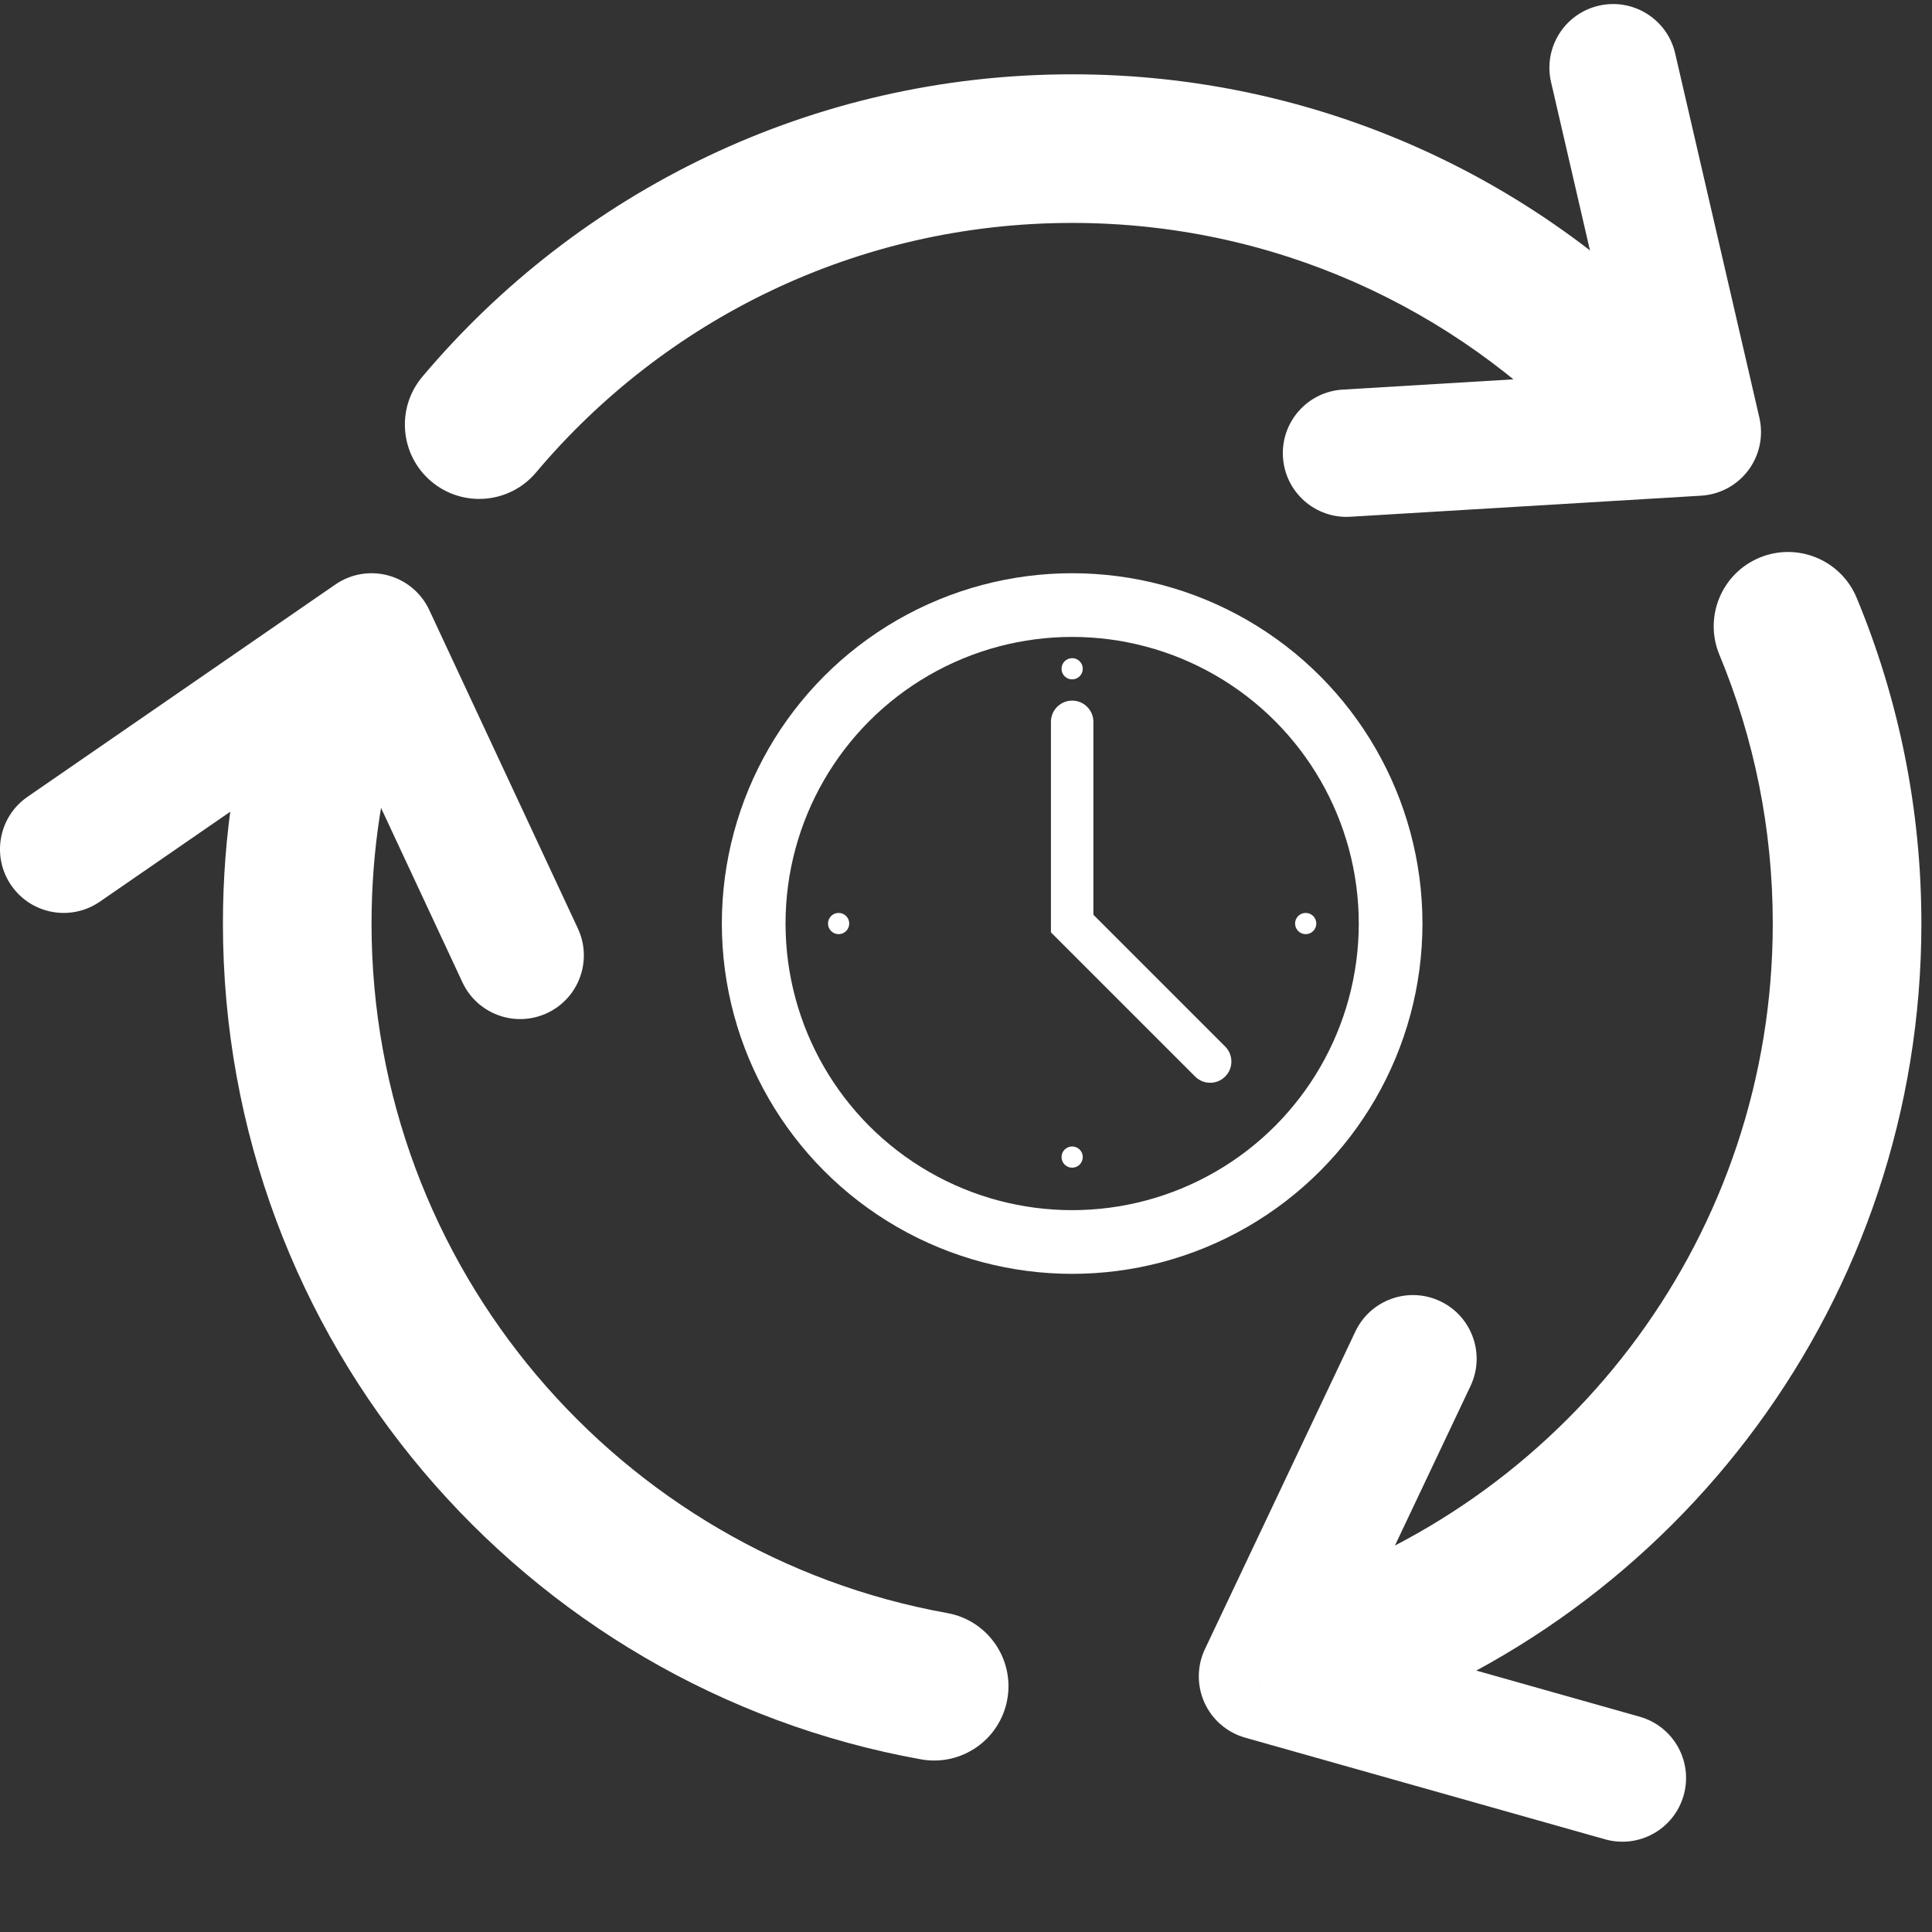 <svg width="91" height="91" viewBox="0 0 91 91" fill="none" xmlns="http://www.w3.org/2000/svg">
    <rect x="0" y="0" width="91" height="91" fill="#333333" stroke="none"/>
    <path
        d="M87.451 28.157C86.709 26.372 84.66 25.526 82.875 26.268C81.09 27.01 80.245 29.058 80.987 30.843L87.451 28.157ZM43.381 82.868C45.283 83.21 47.103 81.945 47.445 80.042C47.787 78.14 46.522 76.32 44.619 75.978L43.381 82.868ZM19.893 17.745C18.648 19.224 18.837 21.432 20.316 22.677C21.794 23.922 24.002 23.733 25.247 22.255L19.893 17.745ZM80.987 30.843C82.605 34.736 83.5 39.009 83.5 43.5H90.5C90.5 38.071 89.416 32.886 87.451 28.157L80.987 30.843ZM44.619 75.978C29.2 73.207 17.5 59.716 17.5 43.5H10.5C10.5 63.164 24.686 79.507 43.381 82.868L44.619 75.978ZM25.247 22.255C31.306 15.061 40.369 10.5 50.5 10.5V3.5C38.218 3.5 27.226 9.04 19.893 17.745L25.247 22.255ZM50.5 10.5C59.98 10.5 68.521 14.492 74.545 20.898L79.644 16.102C72.353 8.349 61.99 3.5 50.5 3.5V10.5ZM83.5 43.5C83.5 58.087 74.033 70.472 60.898 74.829L63.102 81.474C79.014 76.195 90.5 61.193 90.5 43.5H83.5ZM17.5 43.5C17.5 40.028 18.035 36.688 19.024 33.554L12.349 31.446C11.147 35.255 10.5 39.305 10.5 43.5H17.5Z"
        fill="white" />
    <path
        d="M1.297 37.53C-0.067 38.471 -0.41 40.339 0.53 41.703C1.471 43.067 3.339 43.41 4.703 42.47L1.297 37.53ZM17.5 30L20.218 28.731C19.845 27.931 19.138 27.336 18.286 27.105C17.434 26.873 16.524 27.029 15.797 27.53L17.5 30ZM21.782 46.269C22.482 47.77 24.267 48.419 25.769 47.718C27.27 47.018 27.919 45.233 27.218 43.731L21.782 46.269ZM4.703 42.47L19.203 32.47L15.797 27.53L1.297 37.53L4.703 42.47ZM14.781 31.269L21.782 46.269L27.218 43.731L20.218 28.731L14.781 31.269Z"
        fill="white" />
    <path
        d="M78.903 2.515C78.53 0.901 76.919 -0.105 75.305 0.268C73.69 0.641 72.684 2.252 73.057 3.866L78.903 2.515ZM79.947 20.352L80.126 23.347C81.008 23.294 81.821 22.856 82.35 22.148C82.878 21.441 83.068 20.537 82.87 19.677L79.947 20.352ZM63.243 18.351C61.59 18.45 60.329 19.871 60.429 21.525C60.528 23.179 61.949 24.439 63.603 24.34L63.243 18.351ZM73.057 3.866L77.024 21.028L82.87 19.677L78.903 2.515L73.057 3.866ZM79.767 17.358L63.243 18.351L63.603 24.34L80.126 23.347L79.767 17.358Z"
        fill="white" />
    <path
        d="M75.601 86.634C77.195 87.084 78.853 86.157 79.303 84.562C79.754 82.968 78.826 81.31 77.231 80.86L75.601 86.634ZM59.465 78.959L56.754 77.675C56.376 78.473 56.369 79.397 56.734 80.201C57.099 81.004 57.8 81.606 58.65 81.847L59.465 78.959ZM69.263 65.284C69.972 63.787 69.333 61.998 67.836 61.289C66.339 60.58 64.55 61.218 63.84 62.716L69.263 65.284ZM77.231 80.86L60.281 76.072L58.65 81.847L75.601 86.634L77.231 80.86ZM62.176 80.244L69.263 65.284L63.84 62.716L56.754 77.675L62.176 80.244Z"
        fill="white" />
    <circle cx="50.5" cy="43.5" r="15" stroke="white" stroke-width="3" />
    <path d="M50.5 34V43.5L57 50" stroke="white" stroke-width="2" stroke-linecap="round" />
    <circle cx="50.5" cy="31.5" r="0.5" fill="white" />
    <circle cx="61.5" cy="43.5" r="0.5" fill="white" />
    <circle cx="50.5" cy="54.5" r="0.5" fill="white" />
    <circle cx="39.5" cy="43.5" r="0.5" fill="white" />
</svg>
